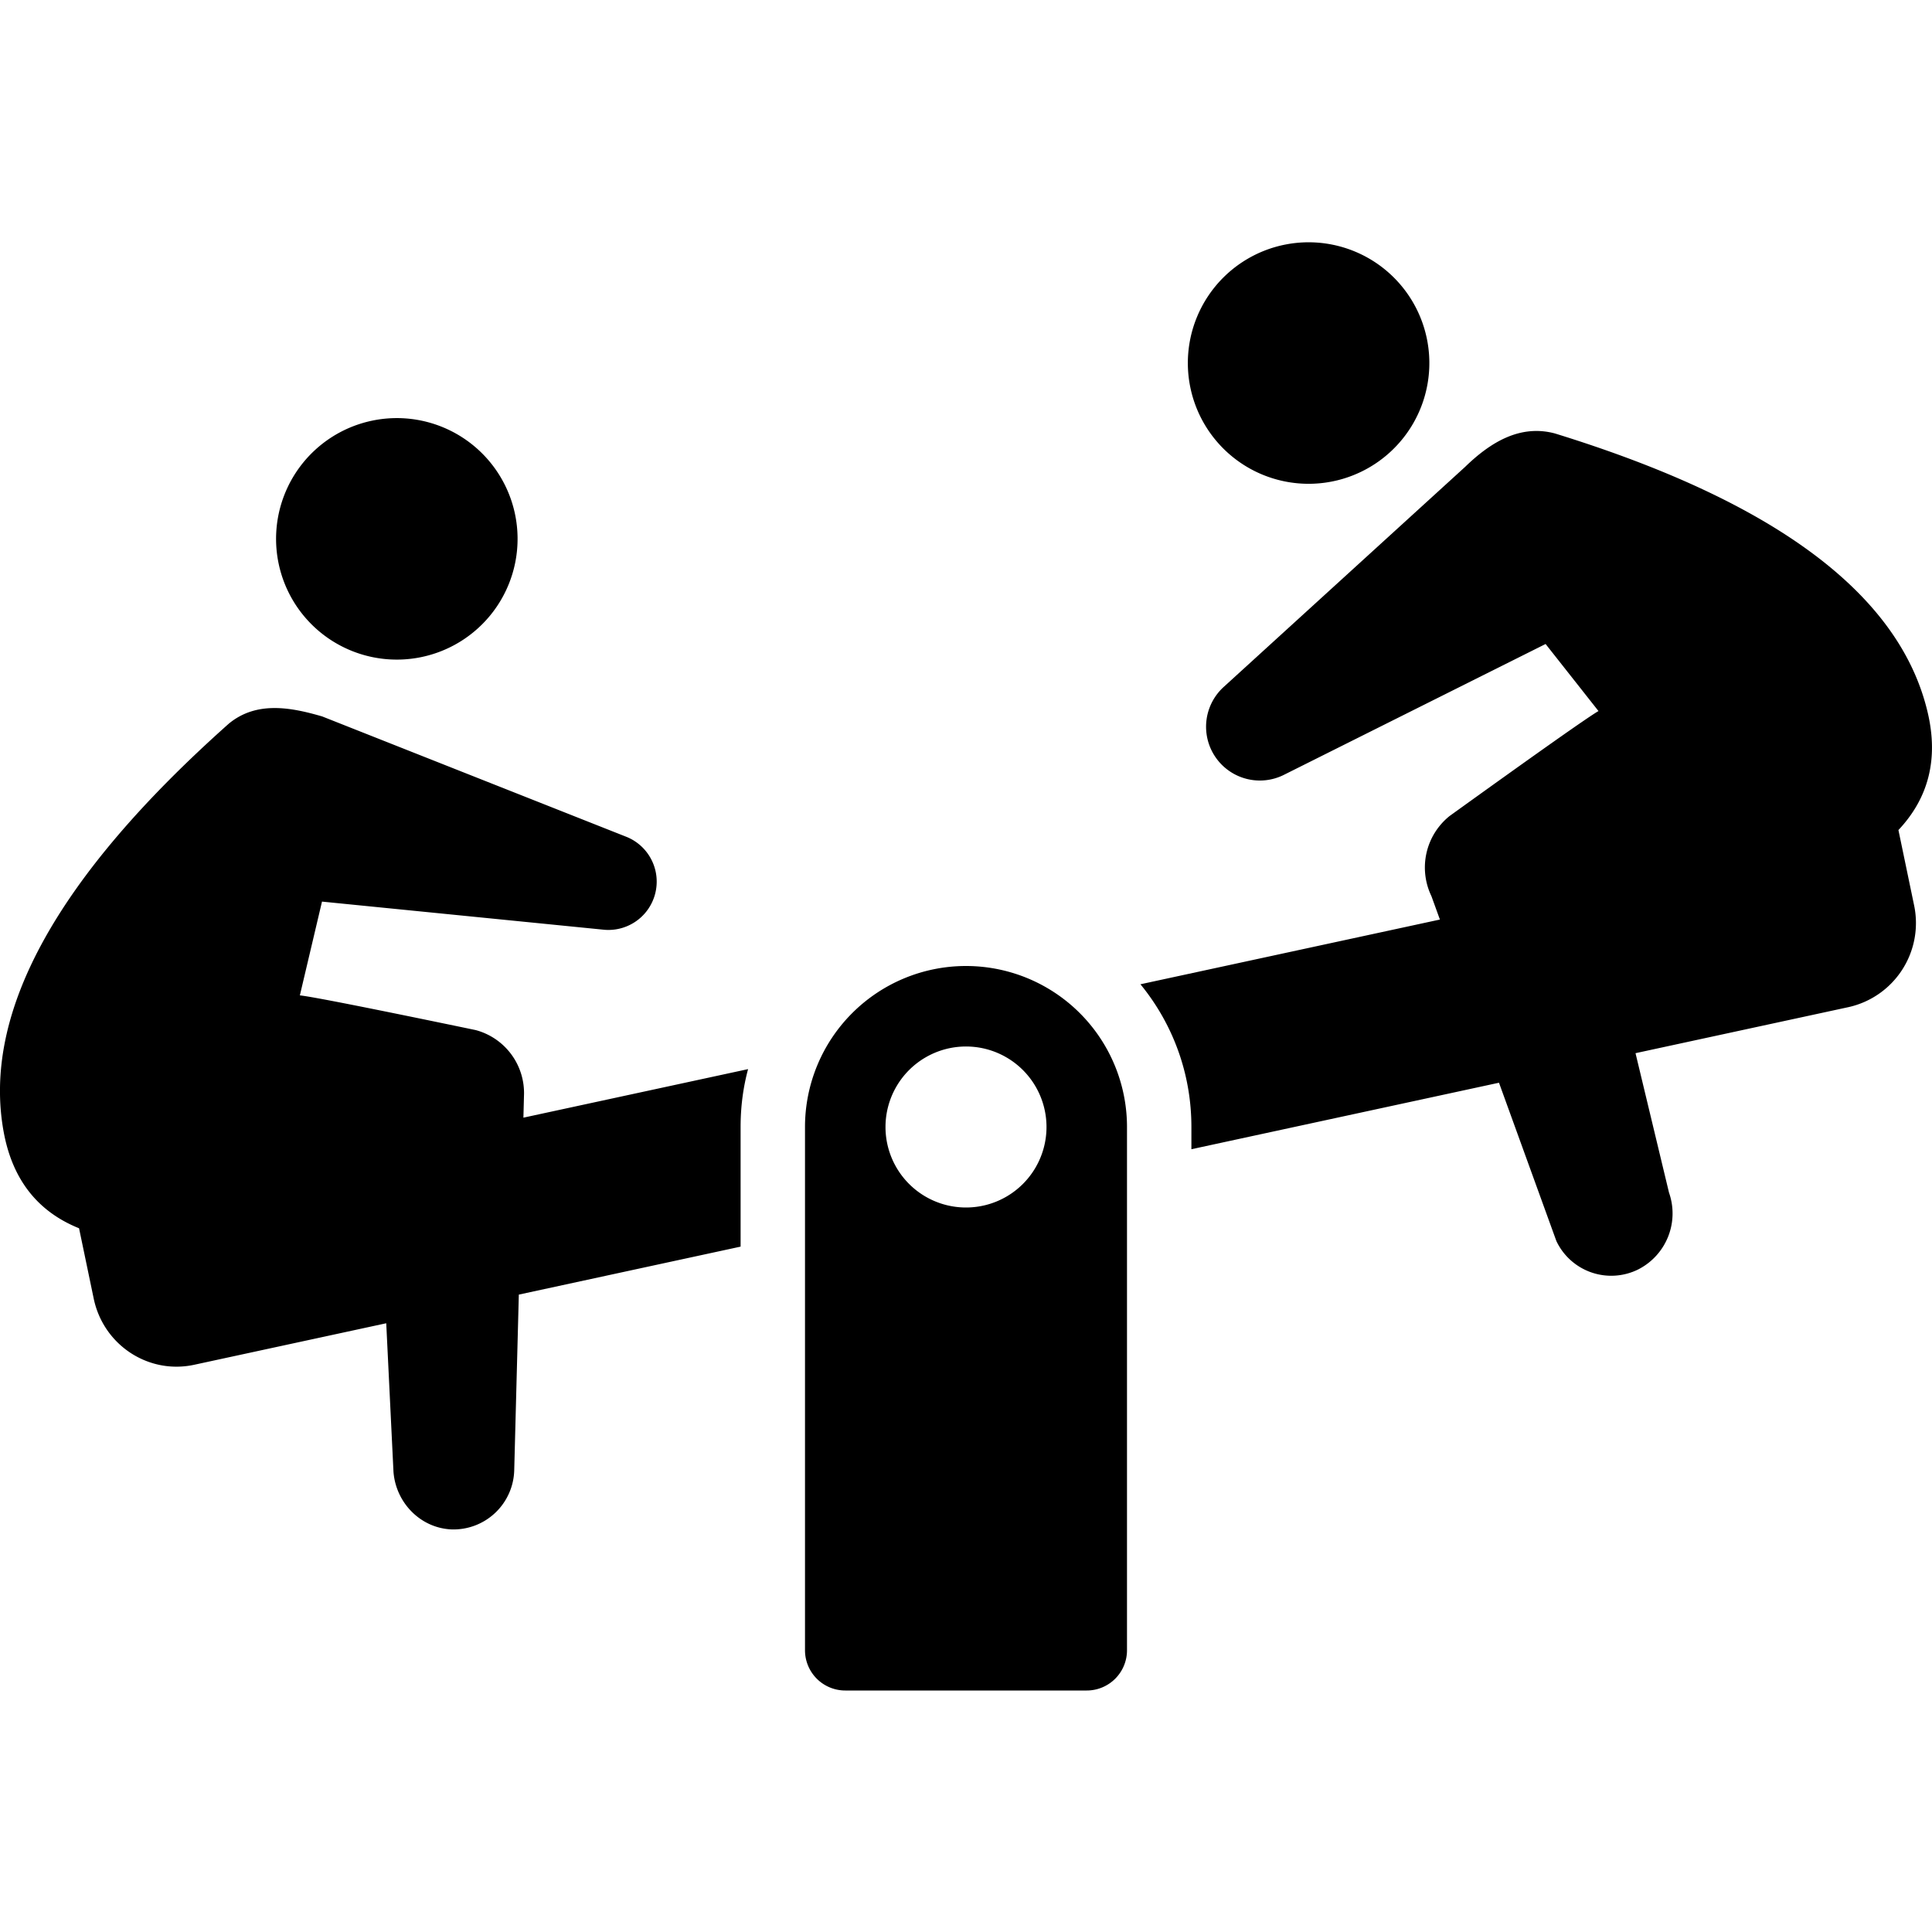 <svg xmlns="http://www.w3.org/2000/svg" width="24" height="24" fill="none"><path fill="currentColor" d="M16.612 5.967a1.5 1.5 0 1 1-.624-2.933 1.5 1.5 0 0 1 .624 2.933M5.212 8.167a1.5 1.5 0 1 0-.623-2.934 1.5 1.5 0 0 0 .623 2.934M19.857 8.833 19.2 8l-3.246 1.623a.668.668 0 0 1-.75-1.092L18.2 5.8c.317-.308.684-.53 1.114-.416q4.119 1.27 4.633 3.469.201.858-.364 1.458l.194.932a1.07 1.07 0 0 1-.81 1.267l-2.65.573.416 1.732a.78.78 0 0 1-.382.954.754.754 0 0 1-1.017-.352l-.713-1.967-3.821.826V14c0-.673-.237-1.29-.633-1.773l3.72-.804-.105-.29a.82.82 0 0 1 .225-.996q1.66-1.195 1.85-1.304M9.293 13.281l-2.791.603.007-.27a.81.81 0 0 0-.6-.818q-1.97-.41-2.184-.431L4 11.2l3.508.35a.6.6 0 0 0 .28-1.152L4.003 8.9c-.394-.115-.818-.193-1.16.089Q-.363 11.842.046 14.063q.163.884.936 1.195l.182.873c.12.577.679.945 1.247.823l2.387-.516.09 1.846c.03.386.338.7.724.715a.755.755 0 0 0 .776-.74l.057-2.177 2.755-.596V14q0-.374.093-.719"/><path fill="currentColor" fill-rule="evenodd" d="M12 12a2 2 0 0 0-2 2v6.5a.5.5 0 0 0 .5.5h3a.5.5 0 0 0 .5-.5V14a2 2 0 0 0-2-2m1 2a1 1 0 1 1-2 0 1 1 0 0 1 2 0" clip-rule="evenodd"/></svg>